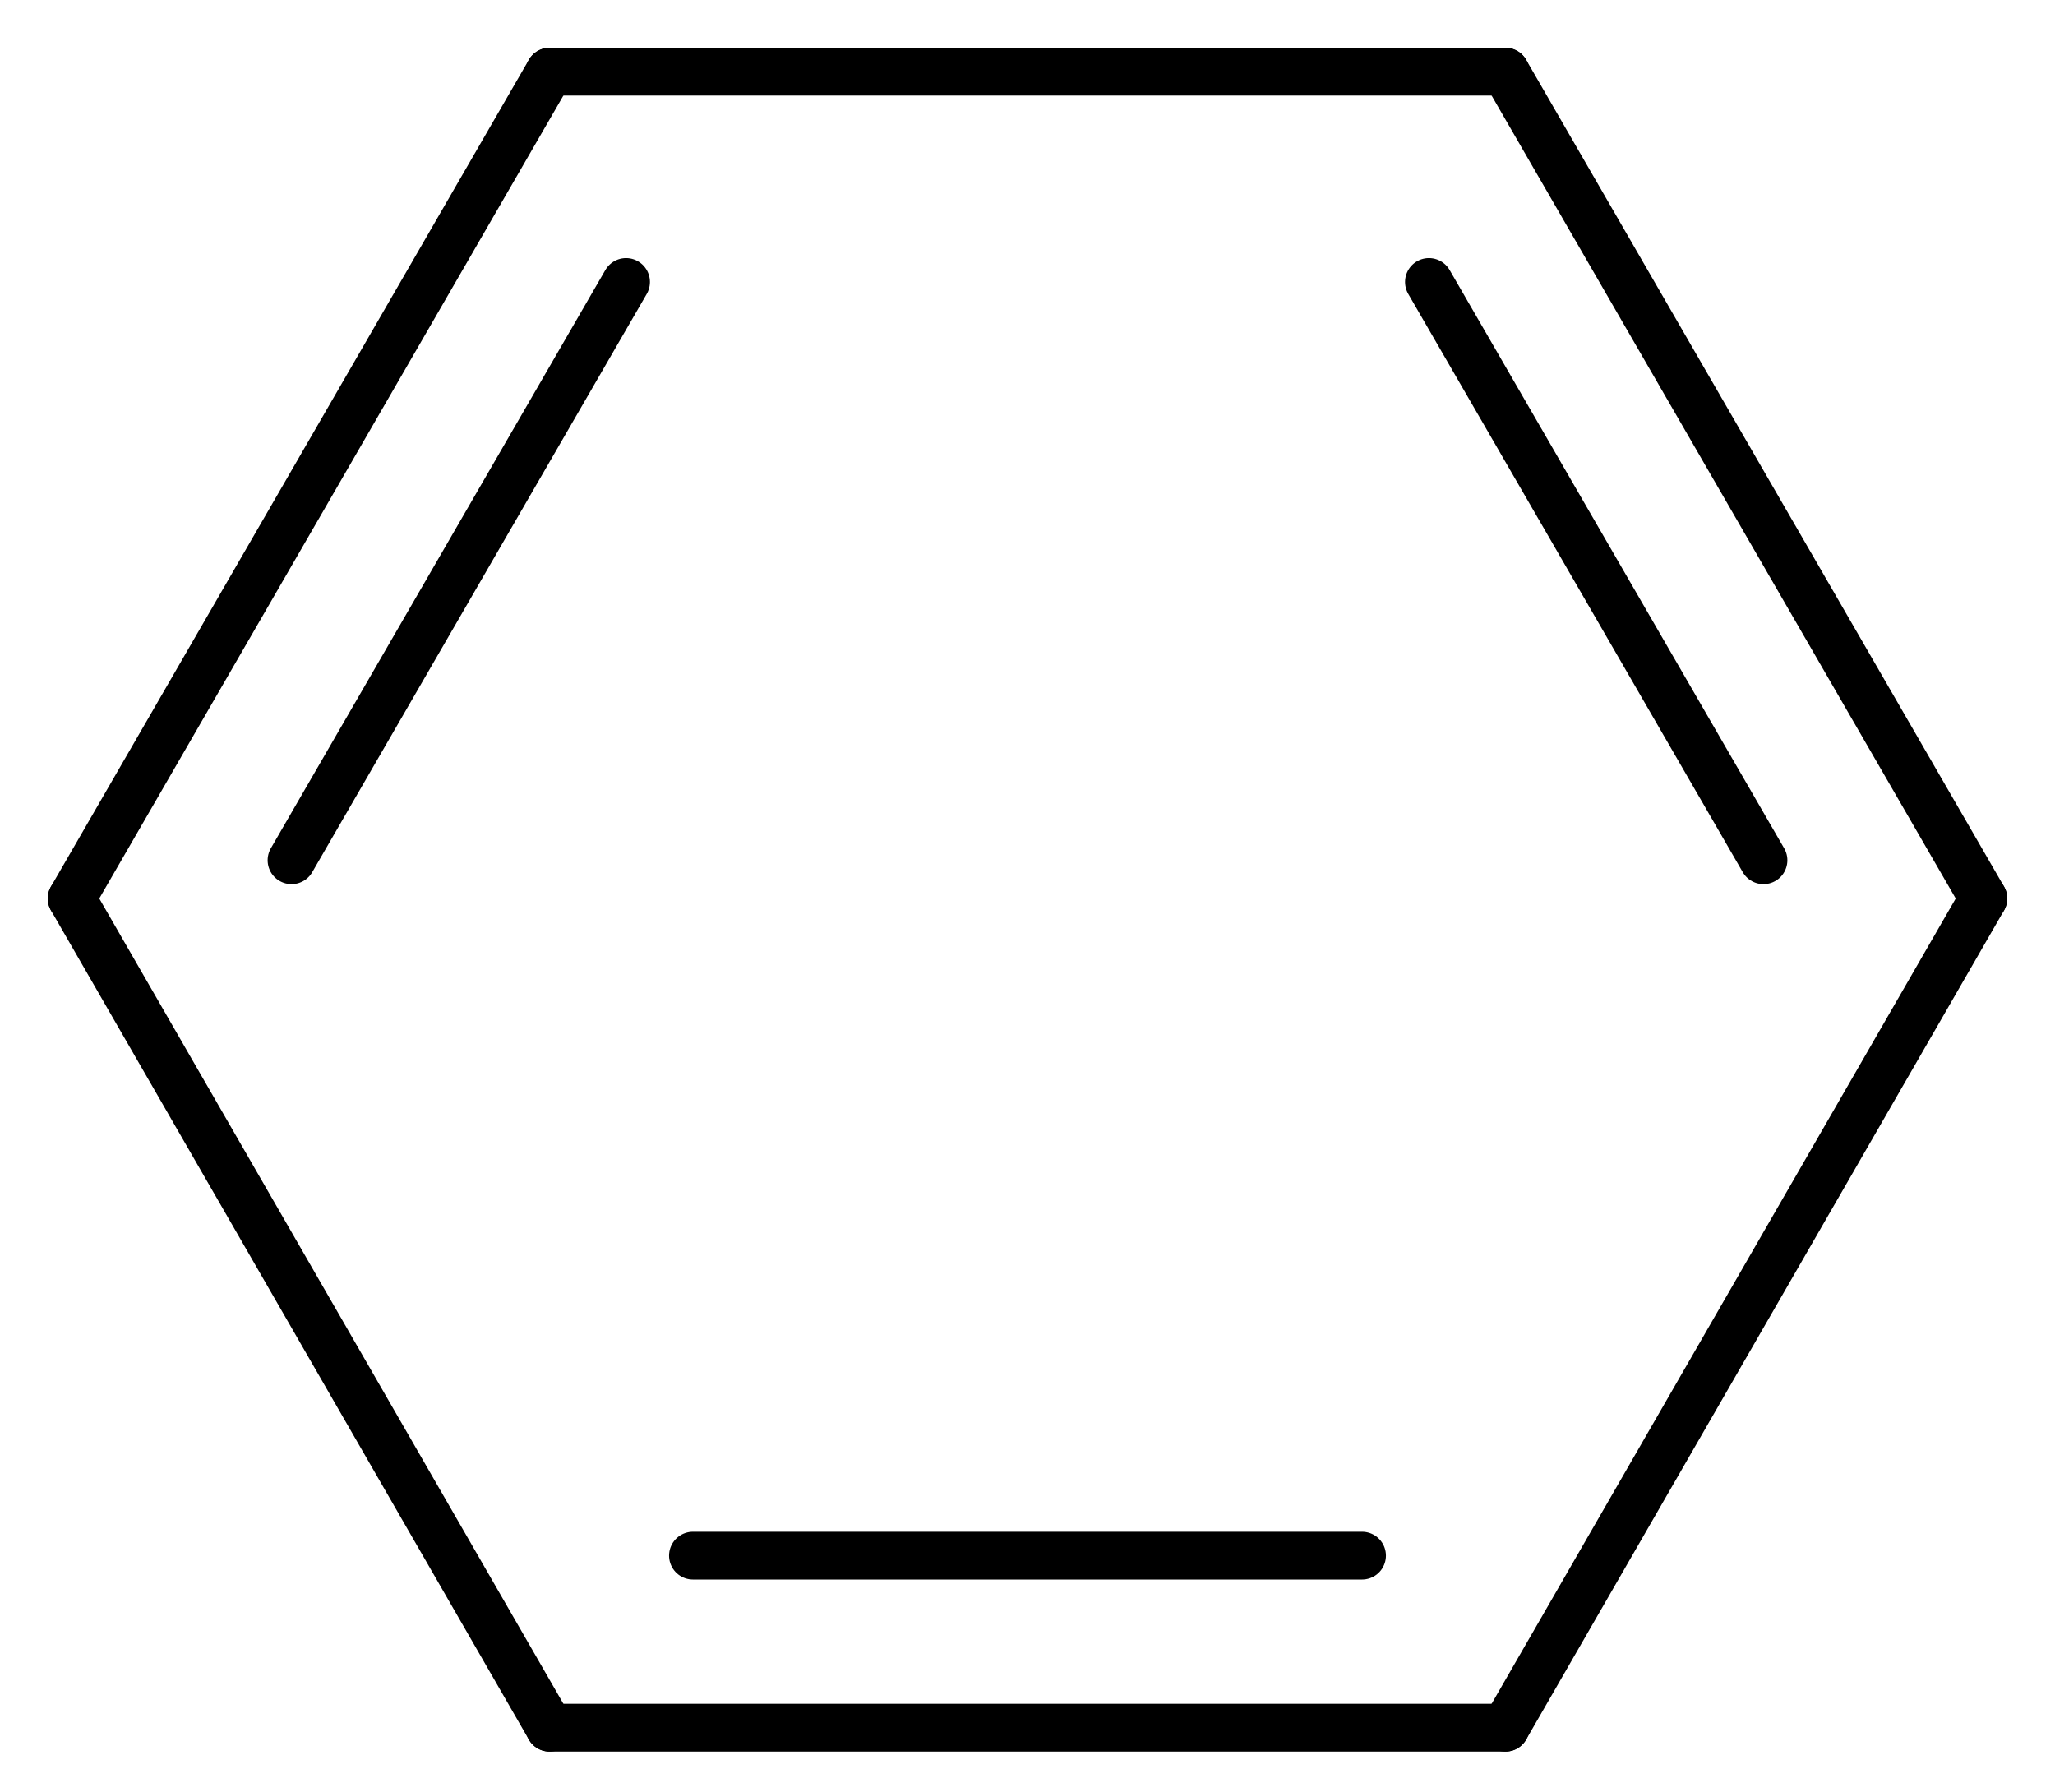 <?xml version='1.0'?>
<!DOCTYPE svg PUBLIC '-//W3C//DTD SVG 1.1//EN' 'http://www.w3.org/Graphics/SVG/1.1/DTD/svg11.dtd'>
<svg width='86px' height='75px' viewBox='0 0 86 75' version='1.1' xmlns='http://www.w3.org/2000/svg'>
<title>benzene/molec_B3LYPp2p.xyz</title>
<g stroke='rgb(0,0,0)' stroke-width='2' stroke-linecap='round'>
<line x1='63.0' y1='3.0' x2='83.0' y2='37.6' />
<line x1='59.8' y1='11.8' x2='73.8' y2='36.0' />
<line x1='83.0' y1='37.6' x2='63.0' y2='72.3' />
<line x1='63.0' y1='72.3' x2='23.0' y2='72.3' />
<line x1='57.0' y1='65.1' x2='29.0' y2='65.1' />
<line x1='23.0' y1='72.3' x2='3.0' y2='37.6' />
<line x1='3.0' y1='37.6' x2='23.0' y2='3.0' />
<line x1='12.2' y1='36.0' x2='26.2' y2='11.8' />
<line x1='23.0' y1='3.0' x2='63.0' y2='3.0' />
</g>
</svg>
